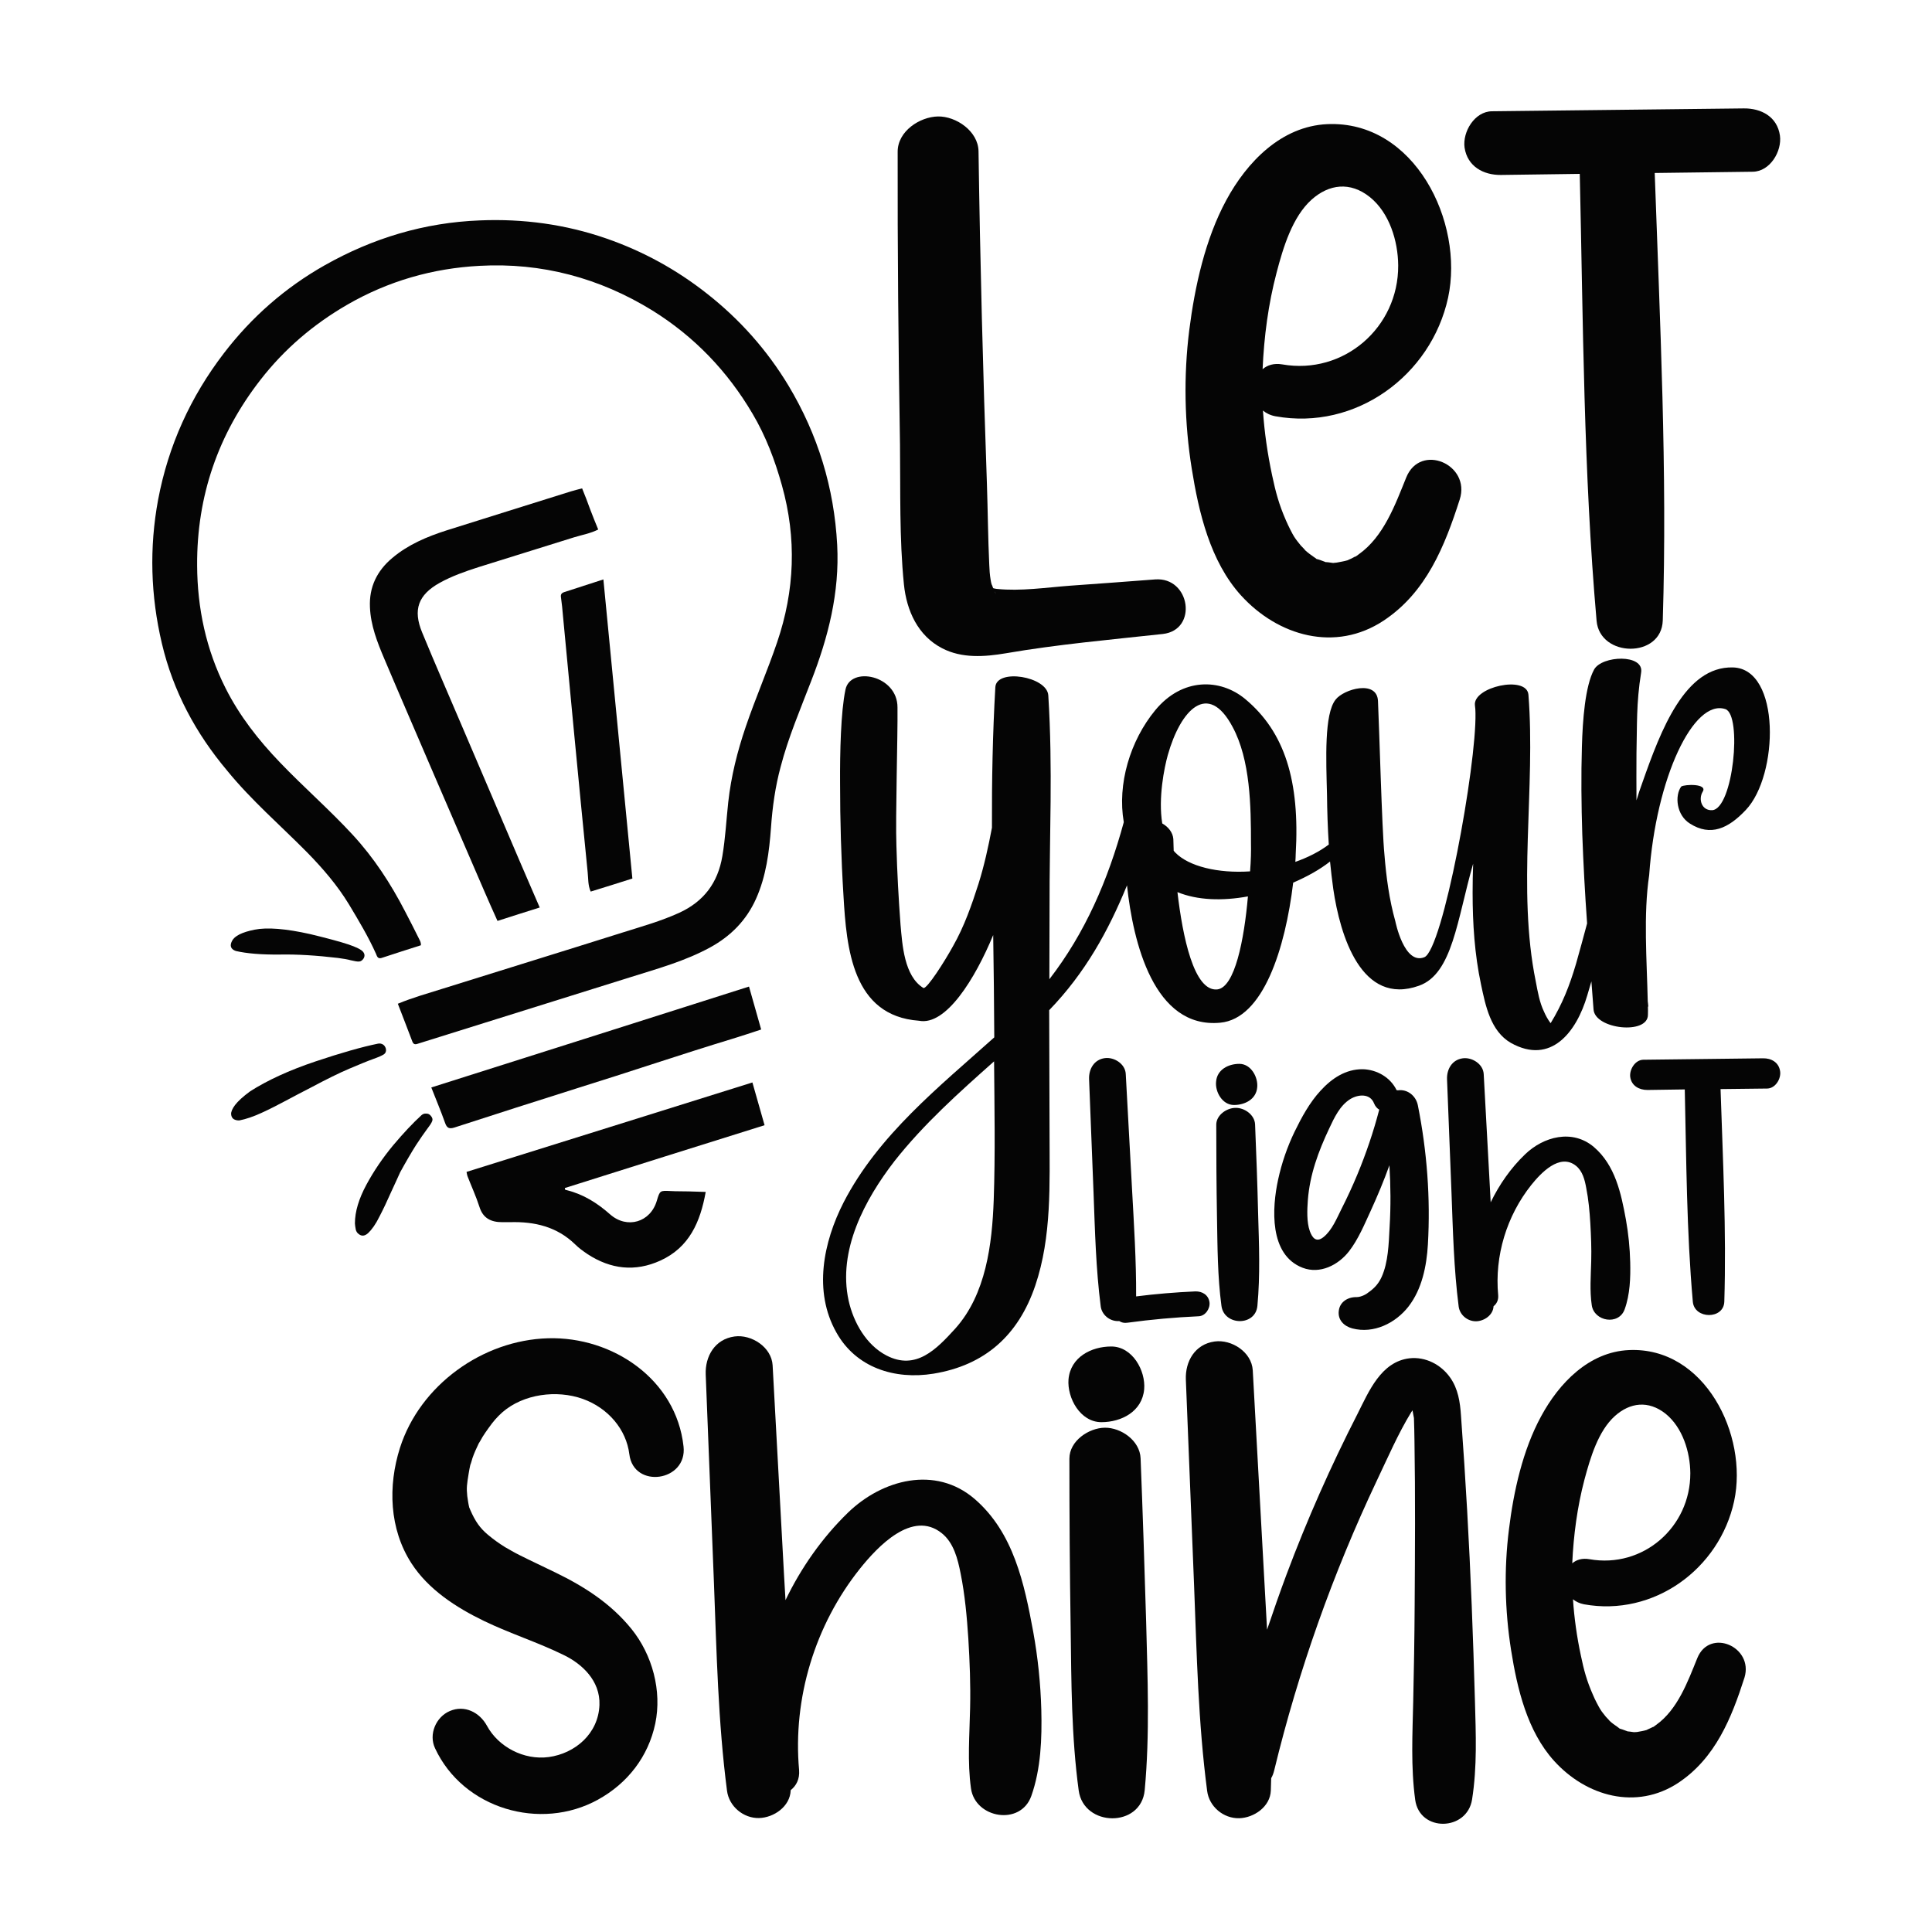 <?xml version="1.0" encoding="utf-8"?>
<!-- Generator: Adobe Illustrator 22.0.0, SVG Export Plug-In . SVG Version: 6.00 Build 0)  -->
<svg version="1.1" id="Layer_1" xmlns="http://www.w3.org/2000/svg" xmlns:xlink="http://www.w3.org/1999/xlink" x="0px" y="0px"
	 viewBox="0 0 1080 1080" style="enable-background:new 0 0 1080 1080;" xml:space="preserve">
<style type="text/css">
	.st0{fill:#050505;}
</style>
<g>
	<path class="st0" d="M306.4,748.1c-36.6,1-71.6,26.2-82.8,61.2c-6.8,21.4-6,45.4,6.4,64.6c9.5,14.7,25,24.7,40.5,32.2
		c14.7,7.1,30.3,12,44.9,19.2c9.8,4.8,20.2,14.1,19.7,27.8c-0.6,16.1-13.7,27.1-28.3,29.1c-14.1,1.9-28.3-5.8-34.6-17.5
		c-4.1-7.5-12.5-11.8-20.8-8.2c-7.7,3.3-11.9,13-8.2,20.8c15.7,33.8,58.9,46.5,91.1,28.7c16.5-9.1,28.1-24,32-42.5
		c3.8-18.3-1.6-38.4-13.3-52.9c-11.5-14.2-26.3-23.7-42.6-31.6c-6.7-3.3-13.5-6.4-20.2-9.8c-1.4-0.7-2.9-1.5-4.3-2.3
		c0.4,0.2-3.3-1.9-3.5-2c-3.4-2.1-6.6-4.4-9.7-7c-4.4-3.7-7-7.4-9.8-13.8c-0.2-0.6-0.4-1-0.6-1.4c-0.5-2.1-0.8-4.3-1.1-6.4
		c-0.5-4.7-0.2-6.5,0.8-12.7c0.3-1.6,0.5-3.1,0.9-4.7c0.2-0.3,1.2-3.7,1.2-3.8c1-2.9,2.3-5.7,3.6-8.4c-0.2,0.5,2.1-3.5,2-3.4
		c1.1-1.7,2.2-3.4,3.4-5c2.7-3.8,4.7-6.1,7.7-8.8c11.8-10.3,30.4-12.7,45-7.5c14.2,5.1,24.3,17.1,26,30.9
		c2.4,19.6,32.5,15.3,30.3-4.3C378,771,342.4,747.1,306.4,748.1z"/>
	<path class="st0" d="M577.6,912.3c-5-27.1-11-55.6-32.8-74.4c-21.9-18.8-51.6-10.9-70.8,7.7c-14.4,14-26.2,30.8-34.9,48.9
		c-0.3-4.6-0.5-9.1-0.8-13.7c-2.1-39.2-4.3-78.4-6.4-117.6c-0.6-10.2-11.9-17.4-21.3-16.1c-11,1.5-16.5,11.1-16.1,21.3
		c1.5,38.8,3.1,77.7,4.6,116.5c1.5,38.8,2.3,77.6,7.3,116.1c1.1,8.8,9.2,15.5,17.9,15.3c8.2-0.2,17.4-6.4,17.7-15.5c0,0,0,0,0-0.1
		c3.1-2.4,5.1-6.2,4.7-11.2c-3.6-40.2,8.9-81.2,34.1-112.7c9.7-12.1,29.2-33,45.7-19.7c6.7,5.4,8.9,14.4,10.5,22.5
		c2.4,11.9,3.5,24.2,4.3,36.3c0.8,13.1,1.3,25.8,1,38.8c-0.3,15-1.6,30.2,0.5,45.1c2.4,16.7,27.7,21,33.7,4.2
		c5.4-15.2,6-32.2,5.6-48.2C581.7,941.3,580.2,926.6,577.6,912.3z"/>
	<path class="st0" d="M637.6,815.2c-0.4-9.9-10.9-17.2-20-17.1c-8.9,0.1-19.8,7.3-19.8,17.3c0,31.5,0.2,62.9,0.7,94.4
		c0.4,30.4,0.4,60.9,4.5,91.1c2.8,20.5,34.9,21,36.9-0.2c2.9-31.3,1.6-62.8,0.8-94.2C639.8,876,638.8,845.6,637.6,815.2z"/>
	<path class="st0" d="M615.7,795c11.1,0,22.8-5.9,23.9-18.4c0.9-10.3-6.5-23.9-18.4-23.9c-11.1,0-22.8,5.9-23.9,18.4
		C596.5,781.4,603.8,795,615.7,795z"/>
	<path class="st0" d="M822.7,897.5c-1.4-35.4-3.4-70.9-6-106.2c-0.5-7.5-1.6-15-6.1-21.3c-5.1-7.2-13.7-11.7-22.7-10.7
		c-15.9,1.9-22.7,18.5-29,31c-14.9,29.1-28.2,59.1-39.7,89.8c-3.8,10.2-7.4,20.5-10.9,30.9c-0.5-9.6-1.1-19.2-1.6-28.8
		c-2.1-38.7-4.3-77.5-6.4-116.2c-0.6-10.2-11.8-17.4-21.3-16.1c-11,1.5-16.5,11.1-16.1,21.3c1.5,38.4,3.1,76.8,4.6,115.1
		c1.5,38.4,2.3,76.7,7.3,114.8c1.1,8.8,9.1,15.5,17.9,15.3c8.2-0.2,17.4-6.4,17.7-15.5c0.1-2.3,0.1-4.6,0.2-6.9
		c0.8-1.3,1.3-2.8,1.7-4.4c13.5-55.7,32.8-110,57.3-161.8c6.1-12.8,11.9-26.3,19.3-38.4c0.1-0.2,0.4-0.6,0.7-1
		c0.3,1.8,0.7,3.8,0.8,4.3c0.2,4.3,0.2,8.6,0.3,13c0.5,30.7,0.3,61.3,0.1,92c-0.1,17.7-0.4,35.5-0.8,53.2
		c-0.4,18.5-1.4,36.7,1.1,55.2c2.5,18.2,29,17.6,31.8-0.2c2.9-18.4,2.1-36.6,1.6-55.2C824,932.9,823.4,915.2,822.7,897.5z"/>
	<path class="st0" d="M948.8,926.9c-5.4,13.3-11,28.8-23.1,37.4c-0.8,0.6-1.3,0.9-1.5,1.1c0.1-0.1,0-0.2-1.9,0.8
		c0,0-1.8,0.8-1.9,0.9c-1.7,0.5-3.6,0.8-5.3,1.1c-0.1,0-1.2,0.1-1.7,0.1c-1.1-0.2-3.7-0.5-3.4-0.4c-1-0.3-2-0.8-3-1.1
		c-0.9-0.3-1.3-0.4-1.6-0.5c-0.2-0.2-0.6-0.5-1.3-1c-1.5-1-3-2.1-4.3-3.3c0.1,0-1.8-2-2.1-2.3c-1.1-1.4-2.3-2.8-3.2-4.3
		c-0.8-1.3-3-5.4-4-7.9c-3.5-7.9-5.1-13.9-6.8-22.1c-2.2-10.3-3.7-20.9-4.4-31.4c1.6,1.3,3.6,2.3,6.1,2.8c39,7.1,75.8-19.7,84-57.7
		c7.9-36.9-16.4-86.3-58.8-84.4c-22.4,1-39.1,18.5-49.1,37c-10.3,18.9-15.4,42-18,63.3c-2.8,22.2-2.3,45.3,1.2,67.4
		c3.4,21.5,9,45.3,24,61.9c18,19.9,46,27.8,69.5,12.3c20.7-13.8,29.7-36.1,37-58.9C980.3,920.5,955.7,909.9,948.8,926.9z
		 M885.7,827.2c3.3-12.3,7.7-27.3,17.1-35.7c8.3-7.4,18.6-8.9,28.3-1.2c9.5,7.7,13.7,21.4,13.8,33.2c0.1,30.2-26.5,53.4-56.4,48.1
		c-4-0.7-7.3,0.3-9.6,2.3C879.6,858.3,881.7,842.4,885.7,827.2z"/>
	<path class="st0" d="M505.3,326.7c1.5,14.7,7.8,28.7,21.4,35.7c11,5.7,23.6,4.8,35.5,2.8c29-5,58.5-7.6,87.8-10.8
		c19.8-2.2,15.4-32-4.3-30.5c-15.8,1.2-31.6,2.4-47.4,3.5c-13.4,1-27.8,3.2-41.1,1.8c-0.7-0.1-1.4-0.2-2-0.4
		c-0.1-0.2-0.1-0.3-0.2-0.5c-0.3-0.8-0.5-1.4-0.7-1.7c-0.2-0.8-0.4-1.5-0.5-2.3c-0.5-2.9-0.7-5.8-0.8-8.7c-0.7-15-0.8-30-1.3-44.9
		c-2.2-62.1-3.8-124.1-4.7-186.2c-0.2-11.2-12.6-19.6-22.7-19.4c-10.1,0.2-22.5,8.2-22.5,19.7c-0.1,54.6,0.4,109.1,1.3,163.7
		C503.4,274.3,502.7,300.9,505.3,326.7z M556.7,332c-0.3-0.5-0.5-1-0.8-1.5C556.2,331,556.5,331.4,556.7,332z"/>
	<path class="st0" d="M693.7,332.8c20.7,22.8,52.8,32,79.8,14.1c23.8-15.8,34.1-41.5,42.5-67.7c6.3-19.6-22-31.8-29.9-12.3
		c-6.2,15.3-12.6,33.1-26.6,43c-1,0.7-1.5,1.1-1.8,1.3c0.1-0.2-0.1-0.2-2.2,1c0,0-2.1,0.9-2.2,1c-2,0.6-4.1,0.9-6.1,1.3
		c-0.1,0-1.4,0.1-2,0.2c-1.3-0.2-4.2-0.6-3.9-0.4c-1.2-0.4-2.3-0.9-3.5-1.3c-1-0.3-1.5-0.5-1.8-0.5c-0.2-0.2-0.7-0.6-1.5-1.1
		c-1.7-1.2-3.4-2.4-4.9-3.8c0.1,0-2-2.3-2.4-2.6c-1.3-1.6-2.6-3.2-3.7-4.9c-1-1.5-3.4-6.3-4.6-9.1c-4-9.1-5.8-16-7.8-25.4
		c-2.5-11.8-4.3-24-5.1-36.1c1.8,1.5,4.2,2.7,7,3.2c44.8,8.1,87-22.7,96.5-66.3c9.1-42.3-18.8-99.2-67.6-97
		c-25.7,1.2-44.9,21.2-56.4,42.5c-11.8,21.8-17.6,48.3-20.7,72.7c-3.2,25.5-2.7,52,1.4,77.4C670.1,286.4,676.5,313.8,693.7,332.8z
		 M713.6,152.5c3.7-14.2,8.9-31.4,19.7-41c9.6-8.5,21.4-10.2,32.5-1.3c10.9,8.8,15.7,24.5,15.8,38.2c0.2,34.7-30.5,61.3-64.8,55.3
		c-4.6-0.8-8.4,0.4-11,2.7C706.6,188.2,709,169.9,713.6,152.5z"/>
	<path class="st0" d="M839,97.8c14.7-0.2,29.4-0.4,44.1-0.6c1.9,83.3,2.1,166.7,9.4,249.8c1.8,20.7,36.4,21.1,37-0.2
		c2.6-83.4-1.6-166.8-4.5-250.1c18.3-0.2,36.6-0.5,54.8-0.7c9.7-0.1,16.4-11.5,15.2-20.2c-1.5-10.6-10.5-15.3-20.2-15.2
		c-46.9,0.5-93.9,1.1-140.8,1.6c-9.7,0.1-16.5,11.5-15.3,20.3C820.3,93.1,829.3,97.9,839,97.8z"/>
	<path class="st0" d="M586.5,564.7c20.1-20.8,33.1-44.3,43.5-69.8c3.4,31.8,15,80.3,52.1,76.8c24.1-2.2,36.4-41.6,40.8-78.3
		c8.1-3.5,15-7.4,20.6-11.8c0.5,5.1,1.1,10.2,1.8,15.3c3.8,26,15.7,65.7,48,54.1c18.7-6.7,21.2-36.9,30.2-68.2
		c-0.2,5.3-0.3,10.8-0.3,16.2c0,17.2,1.1,34.4,4.7,51.3c2.5,11.8,5.3,26.1,16.7,32.7c22.4,12.5,36.7-6.1,42.7-26.6
		c0.8-2.6,1.5-5.2,2.3-7.8c0.4,5.2,0.8,10.4,1.2,15.7c0.8,11.1,30.4,14.3,30.4,3c0-1.5,0.1-3.1,0-4.6l0.2,0c0-0.8-0.2-2-0.3-3
		c-0.5-23-2.5-48.4,0.8-70.5c3.8-54.4,24.8-98.7,42.6-92.8c9.5,3.2,4.4,55.8-7.4,56.5c-5.9,0.3-7.8-6.2-5.3-10.3
		c3-4.7-10.2-4.2-12-2.9c-3.7,5.1-2.7,16,4.9,20.7c11.5,7.3,21.4,2.8,31.2-7.6c18.4-19.3,19.7-79-7.2-79.7
		c-26.8-0.7-40.3,35.1-50.6,64.4c-1.2,3.3-2.3,6.5-3.3,9.9c-0.1-8.8,0-17.7,0-26.3c0.4-15.2-0.2-27.9,2.6-45.1
		c1.8-10.6-22-9.6-26.3-1.7c-5,9.2-6.4,28.3-6.8,43c-0.5,16.2-0.3,32.8,0.2,48.9c0.6,16.7,1.5,33.3,2.7,50c-2,7.6-4.1,15.1-6.2,22.6
		c-3.6,12.2-7.6,22.4-14.2,33.2c0-0.2,0-0.2-0.2-0.3c-1.4-1.9-2.6-4.1-3.5-6.2c-2.5-5.2-3.5-11.1-4.6-16.9
		c-10.5-51.3,0-108.5-4.1-160.3c-1-11-31.2-4.3-29.9,6c0.2,1.5,0.3,2.8,0.3,4.3c0.6,29.6-18.3,132.4-28.6,136.5
		C784.9,539.6,780,515,780,515c-3.4-12.1-5.1-24.8-6.1-37.4c-1.4-14-2.9-71.5-3.6-85.7c-0.5-12.1-19.2-6.7-23.7-0.8
		c-6.4,8.1-5.3,33.2-4.8,53.1c0.1,9.2,0.4,18.6,1,27.9c-5.4,4.1-11.9,7.3-18.7,9.7c0.1-1.5,0.2-3,0.2-4.3
		c2.4-40.9-6.1-68.4-28.3-86.8c-13.9-11.5-35.1-12-50.2,6.3c-14.1,17.1-21.3,41.4-17.6,62.6c-8.9,32.6-21.6,61.9-41.6,87.8
		c0.1-13.2,0-26.3,0.1-39.5c-0.1-41.7,1.9-77.6-0.7-119.2c-0.7-10.6-28.9-15.2-29.6-4.6c-1.5,26-2,52.3-1.9,78.6
		c-2,10.6-4.3,21.1-7.5,31.3c-3.8,11.9-8,23.9-14.2,34.8c-4.7,8.6-14.6,24.1-16.6,23.5c-10.8-6.6-11.8-24.3-12.8-35.3
		c-1.1-14.7-1.9-29.4-2.3-44.2c-0.6-15.7,0.8-61.5,0.6-77.3c0.1-18.2-26.5-23.3-29.1-9.9c-2.6,12.3-3.1,35.2-3,52
		c0,21,0.6,42,1.9,63c1.7,29.4,4.9,67.3,42.2,70c15.1,3,31.4-23.5,41.5-47.9c0.3,19.2,0.5,38.2,0.6,57.2
		c-30.9,27.7-64.8,54.6-84.2,92.2c-11.4,22.3-17,49.8-4.1,72.7c11,19.8,32.7,26.6,54.3,23.1c28.8-4.7,47.5-21.5,56.9-49.2
		c9.3-27.4,8-57.1,8-85.6C586.6,610.4,586.6,587.5,586.5,564.7z M680.4,553.1c-13,1.2-19.3-29.5-22.2-54.4c11.2,4.6,25.1,5,39.4,2.4
		C695.5,525.2,690.3,552.1,680.4,553.1z M652.8,422.1c7.2-25.5,22.5-41.5,36.2-15.8c10,18.5,10.3,44.5,10.3,65.2
		c0.1,4,0,9.4-0.5,15.6c-18,1.2-34.3-2.8-41.8-10.5c-0.3-0.3-0.5-0.6-0.9-1c-0.1-3-0.2-5.3-0.2-6.6c-0.3-3.6-2.7-6.7-6.2-8.7
		C647.4,446.1,650.8,429.3,652.8,422.1z M555.5,670.7c-0.9,24.8-4.3,52.9-21.6,72.1c-10.4,11.4-21.9,23.5-38.4,14.9
		c-11.3-5.9-18.4-18.5-21.1-30.6c-6.2-28.1,9-56.5,25.6-78c16.4-20.8,36-38.3,55.7-55.8C555.9,619.1,556.4,644.9,555.5,670.7z"/>
	<path class="st0" d="M632.8,664.5c-1.2-21.4-2.3-42.8-3.5-64.2c-0.3-5.6-6.5-9.5-11.7-8.8c-6,0.8-9,6.1-8.8,11.7
		c0.8,21.2,1.7,42.4,2.5,63.6c0.8,21.2,1.3,42.3,4,63.4c0.6,4.8,5,8.4,9.8,8.3c0.2,0,0.4,0,0.6,0c1.2,0.8,2.7,1.2,4.6,0.9
		c13.2-1.8,26.5-3,39.8-3.6c3.8-0.2,6.5-4.4,6-7.9c-0.6-4.1-4.1-6.1-7.9-6c-11.1,0.5-22.1,1.4-33.1,2.8
		C635.2,704.6,633.9,684.6,632.8,664.5z"/>
	<path class="st0" d="M682.8,730c1.5,11.2,19.1,11.5,20.1-0.1c1.6-17.1,0.9-34.3,0.4-51.4c-0.4-16.6-1-33.2-1.7-49.9
		c-0.2-5.4-5.9-9.4-10.9-9.3c-4.9,0-10.8,4-10.8,9.4c0,17.2,0.1,34.3,0.4,51.5C680.6,696.9,680.6,713.6,682.8,730z"/>
	<path class="st0" d="M689.8,617.7c6.1,0,12.5-3.2,13-10c0.5-5.6-3.5-13-10-13c-6.1,0-12.5,3.2-13,10
		C679.2,610.2,683.2,617.7,689.8,617.7z"/>
	<path class="st0" d="M772.4,713.7c-1.5,3.3-3.4,5.7-6.4,8c-1.9,1.4-2.2,1.7-3.7,2.4c-1.1,0.5-2.6,1-4,1c-4.8-0.1-9.3,2.6-9.9,7.6
		c-0.7,5.2,3,8.7,7.6,9.9c11.9,3.1,24.1-2.9,31.4-12.3c7.5-9.7,10.1-22.6,10.8-34.6c1.5-26-0.5-52.2-5.6-77.8
		c-1-5.2-5.7-9.2-11.2-8.4c0,0-0.1,0-0.1,0c-0.2-0.1-0.4-0.1-0.6-0.1c-3.4-7.1-11-11.5-18.9-11.7c-9.6-0.1-17.4,5.2-23.6,12
		c-6.1,6.6-10.6,14.9-14.5,22.9c-4.1,8.5-7.2,17.5-9.2,26.7c-3.5,16-5.1,42.2,13.7,49.4c9.7,3.7,19.9-1.5,25.9-9.2
		c5.2-6.7,8.7-15.2,12.2-22.8c3.8-8.3,7.3-16.7,10.4-25.3c0.7,11.5,0.8,23,0.1,34.5C776.3,695.6,776,705.6,772.4,713.7z
		 M758.8,656.5c-2.7,6.5-5.7,13-8.9,19.3c-2.6,5.2-5.3,11.9-10,15.7c-4.2,3.4-6.4,0.3-7.7-3.3c-1.8-5-1.5-11.9-1.1-17.4
		c1.1-14.2,5.9-27.2,11.9-39.9c2.8-6,6-12.9,11.8-16.5c4.4-2.7,11.1-3.3,13.3,2.4c0.7,1.7,1.7,2.8,2.9,3.5
		C767.8,632.6,763.7,644.7,758.8,656.5z"/>
	<path class="st0" d="M856,662.4c5.3-6.6,15.9-18,25-10.7c3.7,3,4.9,7.9,5.7,12.3c1.3,6.5,1.9,13.2,2.3,19.8
		c0.4,7.1,0.7,14.1,0.5,21.2c-0.2,8.2-0.9,16.5,0.3,24.6c1.3,9.1,15.1,11.5,18.4,2.3c3-8.3,3.3-17.6,3.1-26.3c-0.2-8-1-16-2.4-23.8
		c-2.7-14.8-6-30.4-17.9-40.6c-12-10.2-28.2-5.9-38.6,4.2c-7.9,7.6-14.3,16.8-19.1,26.7c-0.1-2.5-0.3-5-0.4-7.5
		c-1.2-21.4-2.3-42.8-3.5-64.2c-0.3-5.6-6.5-9.5-11.7-8.8c-6,0.8-9,6.1-8.8,11.7c0.8,21.2,1.7,42.4,2.5,63.6
		c0.8,21.2,1.3,42.3,4,63.4c0.6,4.8,5,8.4,9.8,8.3c4.5-0.1,9.5-3.5,9.7-8.4c0,0,0,0,0,0c1.7-1.3,2.8-3.4,2.6-6.1
		C835.4,702,842.3,679.6,856,662.4z"/>
	<path class="st0" d="M985.5,591.6c-22.3,0.3-44.6,0.5-66.9,0.8c-4.6,0.1-7.8,5.5-7.3,9.6c0.7,5,5,7.3,9.6,7.3
		c7-0.1,14-0.2,20.9-0.3c0.9,39.6,1,79.2,4.5,118.7c0.9,9.8,17.3,10,17.6-0.1c1.2-39.6-0.8-79.2-2.1-118.8
		c8.7-0.1,17.4-0.2,26.1-0.3c4.6-0.1,7.8-5.5,7.2-9.6C994.4,593.8,990.1,591.5,985.5,591.6z"/>
	<path class="st0" d="M171.8,476.6c8.7,8.9,16.8,18.3,23.3,29c5.4,9,10.8,18,15.1,27.6c0.5,1.2,0.9,3,3.1,2.3
		c7.3-2.4,14.7-4.8,22-7.1c0.1-1.5-0.5-2.5-1-3.5c-2.6-5.2-5.2-10.4-7.9-15.5c-8-15.5-17.4-29.9-29.2-42.7
		c-13-14.1-27.5-26.7-40.7-40.5c-12-12.5-22.6-26-30.4-41.5c-10.9-21.6-15.8-44.7-15.9-68.7c-0.2-38.6,11.7-73.3,35.5-103.8
		c13.3-17.1,29.5-30.9,48.3-41.8c23-13.3,47.8-20.4,74.1-21.8c34.6-1.9,66.9,6.7,96.5,24.9c23.5,14.6,42.1,34,56.1,57.8
		c7.4,12.5,12.5,26,16.4,40c8.3,29.6,7.2,58.8-2.7,87.8c-5.4,15.9-12.1,31.2-17.5,47.1c-4.7,13.8-8.2,27.7-9.8,42.2
		c-1.1,10.1-1.6,20.2-3.3,30.2c-2.5,14.9-10.4,25.4-24.2,31.7c-10.1,4.6-20.8,7.6-31.3,10.9c-15.7,5-31.4,9.8-47,14.7
		c-18,5.6-35.9,11.2-53.9,16.8c-8.2,2.6-16.6,4.9-25,8.4c2.8,7.3,5.5,14.2,8.1,21.1c0.6,1.5,1.4,1.8,2.9,1.3
		c14.7-4.6,29.4-9.2,44.1-13.8c25.1-7.9,50.3-15.7,75.4-23.6c15-4.7,30.2-8.9,44.1-16.5c11.5-6.3,20.2-15.1,25.6-27.1
		c5.7-12.7,7.4-26.3,8.4-39.9c0.8-11.5,2.4-22.9,5.4-34c4.3-16.5,11-32.1,17.1-48c9.5-24.4,15.9-49.4,14.5-76
		c-1.7-32-10.8-61.6-27.2-89c-12-19.9-27.2-37-45.5-51.4c-17.1-13.5-35.9-23.8-56.4-30.9c-22.8-7.9-46.4-11.1-70.6-10.1
		c-31.1,1.2-59.9,9.9-86.8,25.1c-22.1,12.5-40.9,29-56.3,49.1c-18.7,24.4-31.1,51.7-36.8,81.9c-5,26.9-4.2,53.7,2.1,80.4
		c6.3,26.7,18.9,50.2,36.5,71.1C140.5,447.4,156.8,461.4,171.8,476.6z"/>
	<path class="st0" d="M325.4,273c-2.3,0.6-4.3,1.1-6.3,1.7c-23.2,7.3-46.4,14.5-69.5,21.8c-10.9,3.5-21.4,7.9-30.3,15.4
		c-8.6,7.2-13,16.3-12.5,27.5c0.4,10.2,4.1,19.6,8,28.8c9.2,21.8,18.7,43.5,28,65.3c9.3,21.5,18.6,43,27.9,64.6
		c2.4,5.5,4.8,11,7.4,16.7c8-2.6,15.7-5,23.6-7.5c-3.9-9.1-7.7-17.7-11.4-26.4c-10.7-25-21.4-50.1-32.1-75.1
		c-7.4-17.4-15-34.7-22.2-52.2c-5.3-12.8-2.2-21.1,9.8-27.8c6.9-3.8,14.3-6.4,21.8-8.8c17.7-5.6,35.5-11,53.2-16.6
		c4.5-1.4,9.3-2.2,13.6-4.4c-1.6-3.9-3.1-7.6-4.5-11.3C328.6,281,327.1,277.2,325.4,273z"/>
	<path class="st0" d="M374.9,665.8c-6-0.3-6-0.3-7.7,5.3c-3.5,12.2-16.7,16.1-26.2,7.7c-7.1-6.3-14.9-11.2-24.2-13.5
		c-0.5-0.1-1.2-0.1-1-1.2c37-11.7,74.2-23.4,111.6-35.1c-2.3-8.1-4.5-15.8-6.8-23.9c-53.4,16.7-106.6,33.4-159.8,50
		c0.2,1,0.3,1.7,0.5,2.3c2.2,5.7,4.8,11.3,6.7,17.2c2,6.5,6.6,8.6,12.7,8.6c1.5,0,3,0,4.4,0c13.7-0.4,26.2,2.5,36.4,12.4
		c2.1,2.1,4.5,3.8,7,5.5c12.9,8.4,26.5,10,40.6,3.6c16.3-7.4,22.4-21.7,25.4-38.4c-3.3-0.1-6.5-0.2-9.6-0.3
		C381.5,665.9,378.2,666,374.9,665.8z"/>
	<path class="st0" d="M241.1,607.9c2.7,6.9,5.4,13.3,7.7,19.8c1,2.9,2.3,3.5,5.2,2.6c22.9-7.4,45.8-14.8,68.7-22
		c29-9,57.7-18.8,86.7-27.6c5.3-1.6,10.6-3.4,16.1-5.2c-2.3-8.1-4.5-15.9-6.8-24C359.4,570.4,300.4,589.1,241.1,607.9z"/>
	<path class="st0" d="M313.6,334c0.5,3.4,0.8,6.8,1.1,10.2c2.1,22.1,4.2,44.2,6.3,66.4c2.5,25.6,4.9,51.3,7.5,76.9
		c0.4,3.6,0.1,7.3,1.7,10.9c7.8-2.4,15.5-4.8,23.3-7.3c-5.4-55.8-10.8-111.2-16.2-167.2c-7.6,2.5-14.7,4.8-21.9,7.1
		C313.9,331.5,313.3,332.3,313.6,334z"/>
	<path class="st0" d="M214.7,589.3c0.9-0.7,1.3-1.7,1-3.1c-0.3-1-0.8-1.8-1.6-2.3c-0.8-0.5-1.7-0.7-2.8-0.5
		c-8.8,1.8-20.5,5.1-35.1,10c-14.6,4.9-26.7,10.5-36.3,16.6c-4.1,3-6.9,5.6-8.5,7.7c-1.6,2.1-2.3,3.9-2.2,5.2
		c0.1,1.3,0.7,2.3,1.6,2.8c1,0.5,2,0.7,3.1,0.6c3.6-0.7,7.7-2.1,12.3-4.2c4.6-2.1,9.5-4.6,14.7-7.4c4.1-2.2,8.3-4.4,12.6-6.6
		c9-4.8,16.3-8.4,22-10.8c5.7-2.4,10-4.2,13.1-5.3C211.7,590.9,213.7,590,214.7,589.3z"/>
	<path class="st0" d="M131.8,531.6c6,1.4,14.2,2.1,24.5,2c9.8-0.2,20.7,0.5,32.6,1.9c3,0.4,5.4,0.8,7.2,1.3c2.1,0.5,3.7,0.8,4.7,0.7
		c1-0.1,1.8-0.7,2.5-1.8c0.7-1.3,0.6-2.5-0.4-3.7c-1-1.2-3.8-2.6-8.3-4.1c-4.5-1.5-11.6-3.4-21.1-5.7c-13.8-3.1-24.2-3.9-31.2-2.5
		c-7,1.4-11.2,3.5-12.6,6.3C128.3,528.7,129,530.6,131.8,531.6z"/>
	<path class="st0" d="M232.5,640.2c2.5-3.8,4.5-6.7,6-8.7c1.6-2.1,2.7-3.7,3.1-4.8c0.4-1,0.1-2-0.9-3.1c-0.6-0.7-1.4-1.1-2.4-1.1
		c-1-0.1-1.9,0.2-2.7,0.9c-4.7,4.3-10,9.9-15.8,16.8c-5.8,7-10.8,14.3-15,22.1c-4.2,7.8-6.4,15-6.4,21.6c0.1,1.1,0.2,2.1,0.4,3
		c0.1,0.9,0.5,1.7,1.1,2.4c1.9,1.9,3.8,1.9,5.9,0c2-1.9,4.2-4.9,6.3-9.2c2.2-4.2,4.4-8.9,6.7-14.1c1.7-3.6,3.3-7.2,4.9-10.7
		C227.1,649.1,230.1,644,232.5,640.2z"/>
</g>
</svg>

